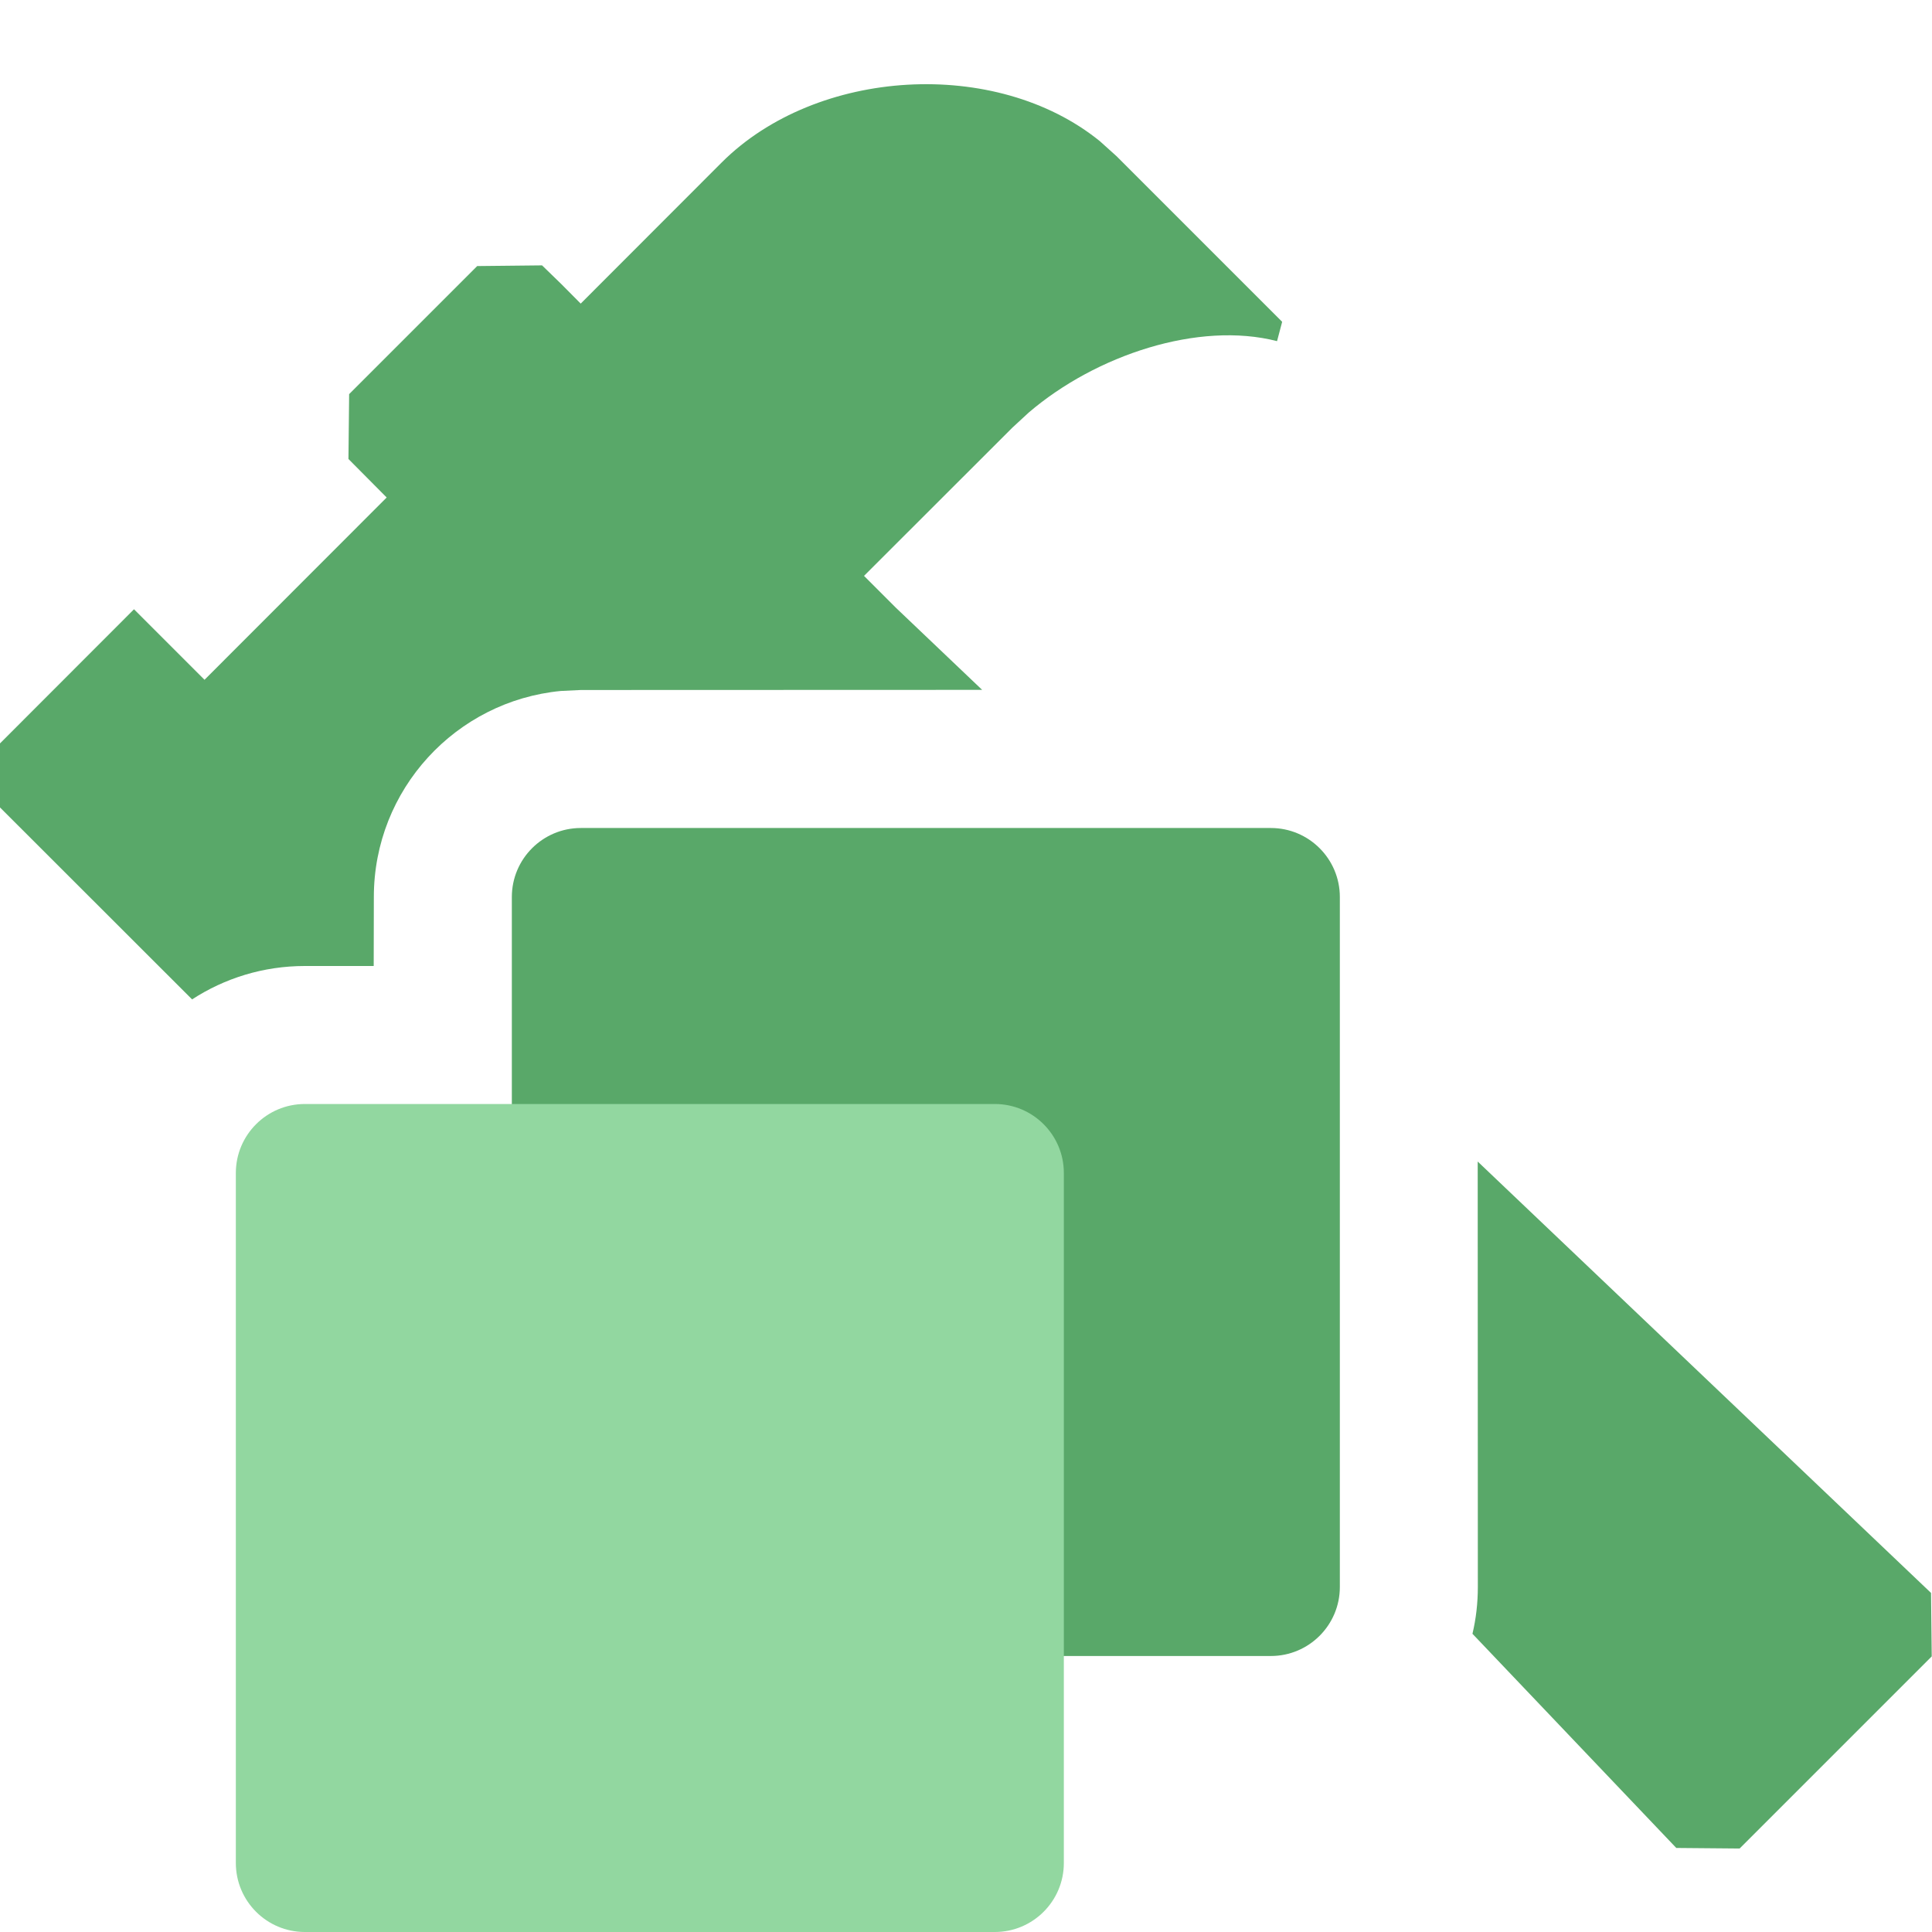 <?xml version="1.0" encoding="UTF-8"?>
<svg width="16" height="16" viewBox="0 0 14 14" version="1.1" xmlns="http://www.w3.org/2000/svg" xmlns:xlink="http://www.w3.org/1999/xlink">
    <title>dev_copy</title>
    <g id="Icon" stroke="none" stroke-width="1" fill="none" fill-rule="evenodd">
        <g id="Visual-Studio-Code" transform="translate(-35, -112)">
            <g id="dev_copy" transform="translate(35, 112)">
                <path d="M10.708,8.417 L13.993,11.543 L13.998,12.003 L12.606,13.395 L12.147,13.391 L10.67,11.839 C10.696,11.73 10.709,11.616 10.709,11.5 L10.708,8.417 Z M5.23,1.177 C5.917,0.491 7.218,0.413 7.97,1.023 L8.09,1.131 L9.291,2.332 L9.254,2.472 C8.686,2.326 7.942,2.572 7.454,2.99 L7.337,3.098 L6.261,4.173 L6.493,4.405 L7.117,4.999 L4.209,5 L4.064,5.007 C3.304,5.08 2.709,5.72 2.709,6.5 L2.708,7 L2.209,7 C1.908,7 1.627,7.089 1.392,7.242 L-8.8817842e-15,5.851 L-8.8817842e-15,5.387 L0.971,4.415 L1.482,4.926 L2.802,3.605 L2.525,3.326 L2.53,2.856 L3.458,1.928 L3.928,1.923 L4.067,2.058 L4.208,2.2 L5.23,1.177 Z" id="形状" fill="#59A869" fill-rule="nonzero"></path>
                <g id="编组-2" transform="translate(1.709, 6)">
                    <path d="M2.5,0 L7.5,0 C7.776,-5.07265313e-17 8,0.224 8,0.5 L8,5.5 C8,5.776 7.776,6 7.5,6 L2.5,6 C2.224,6 2,5.776 2,5.5 L2,0.5 C2,0.224 2.224,5.07265313e-17 2.5,0 Z" id="矩形备份" fill="#59A869"></path>
                    <path d="M0.5,2 L5.5,2 C5.776,2 6,2.224 6,2.5 L6,7.5 C6,7.776 5.776,8 5.5,8 L0.5,8 C0.224,8 3.38176876e-17,7.776 0,7.5 L0,2.5 C-3.38176876e-17,2.224 0.224,2 0.5,2 Z" id="矩形" fill="#92D7A0"></path>
                </g>
            </g>
        </g>
    </g>
</svg>